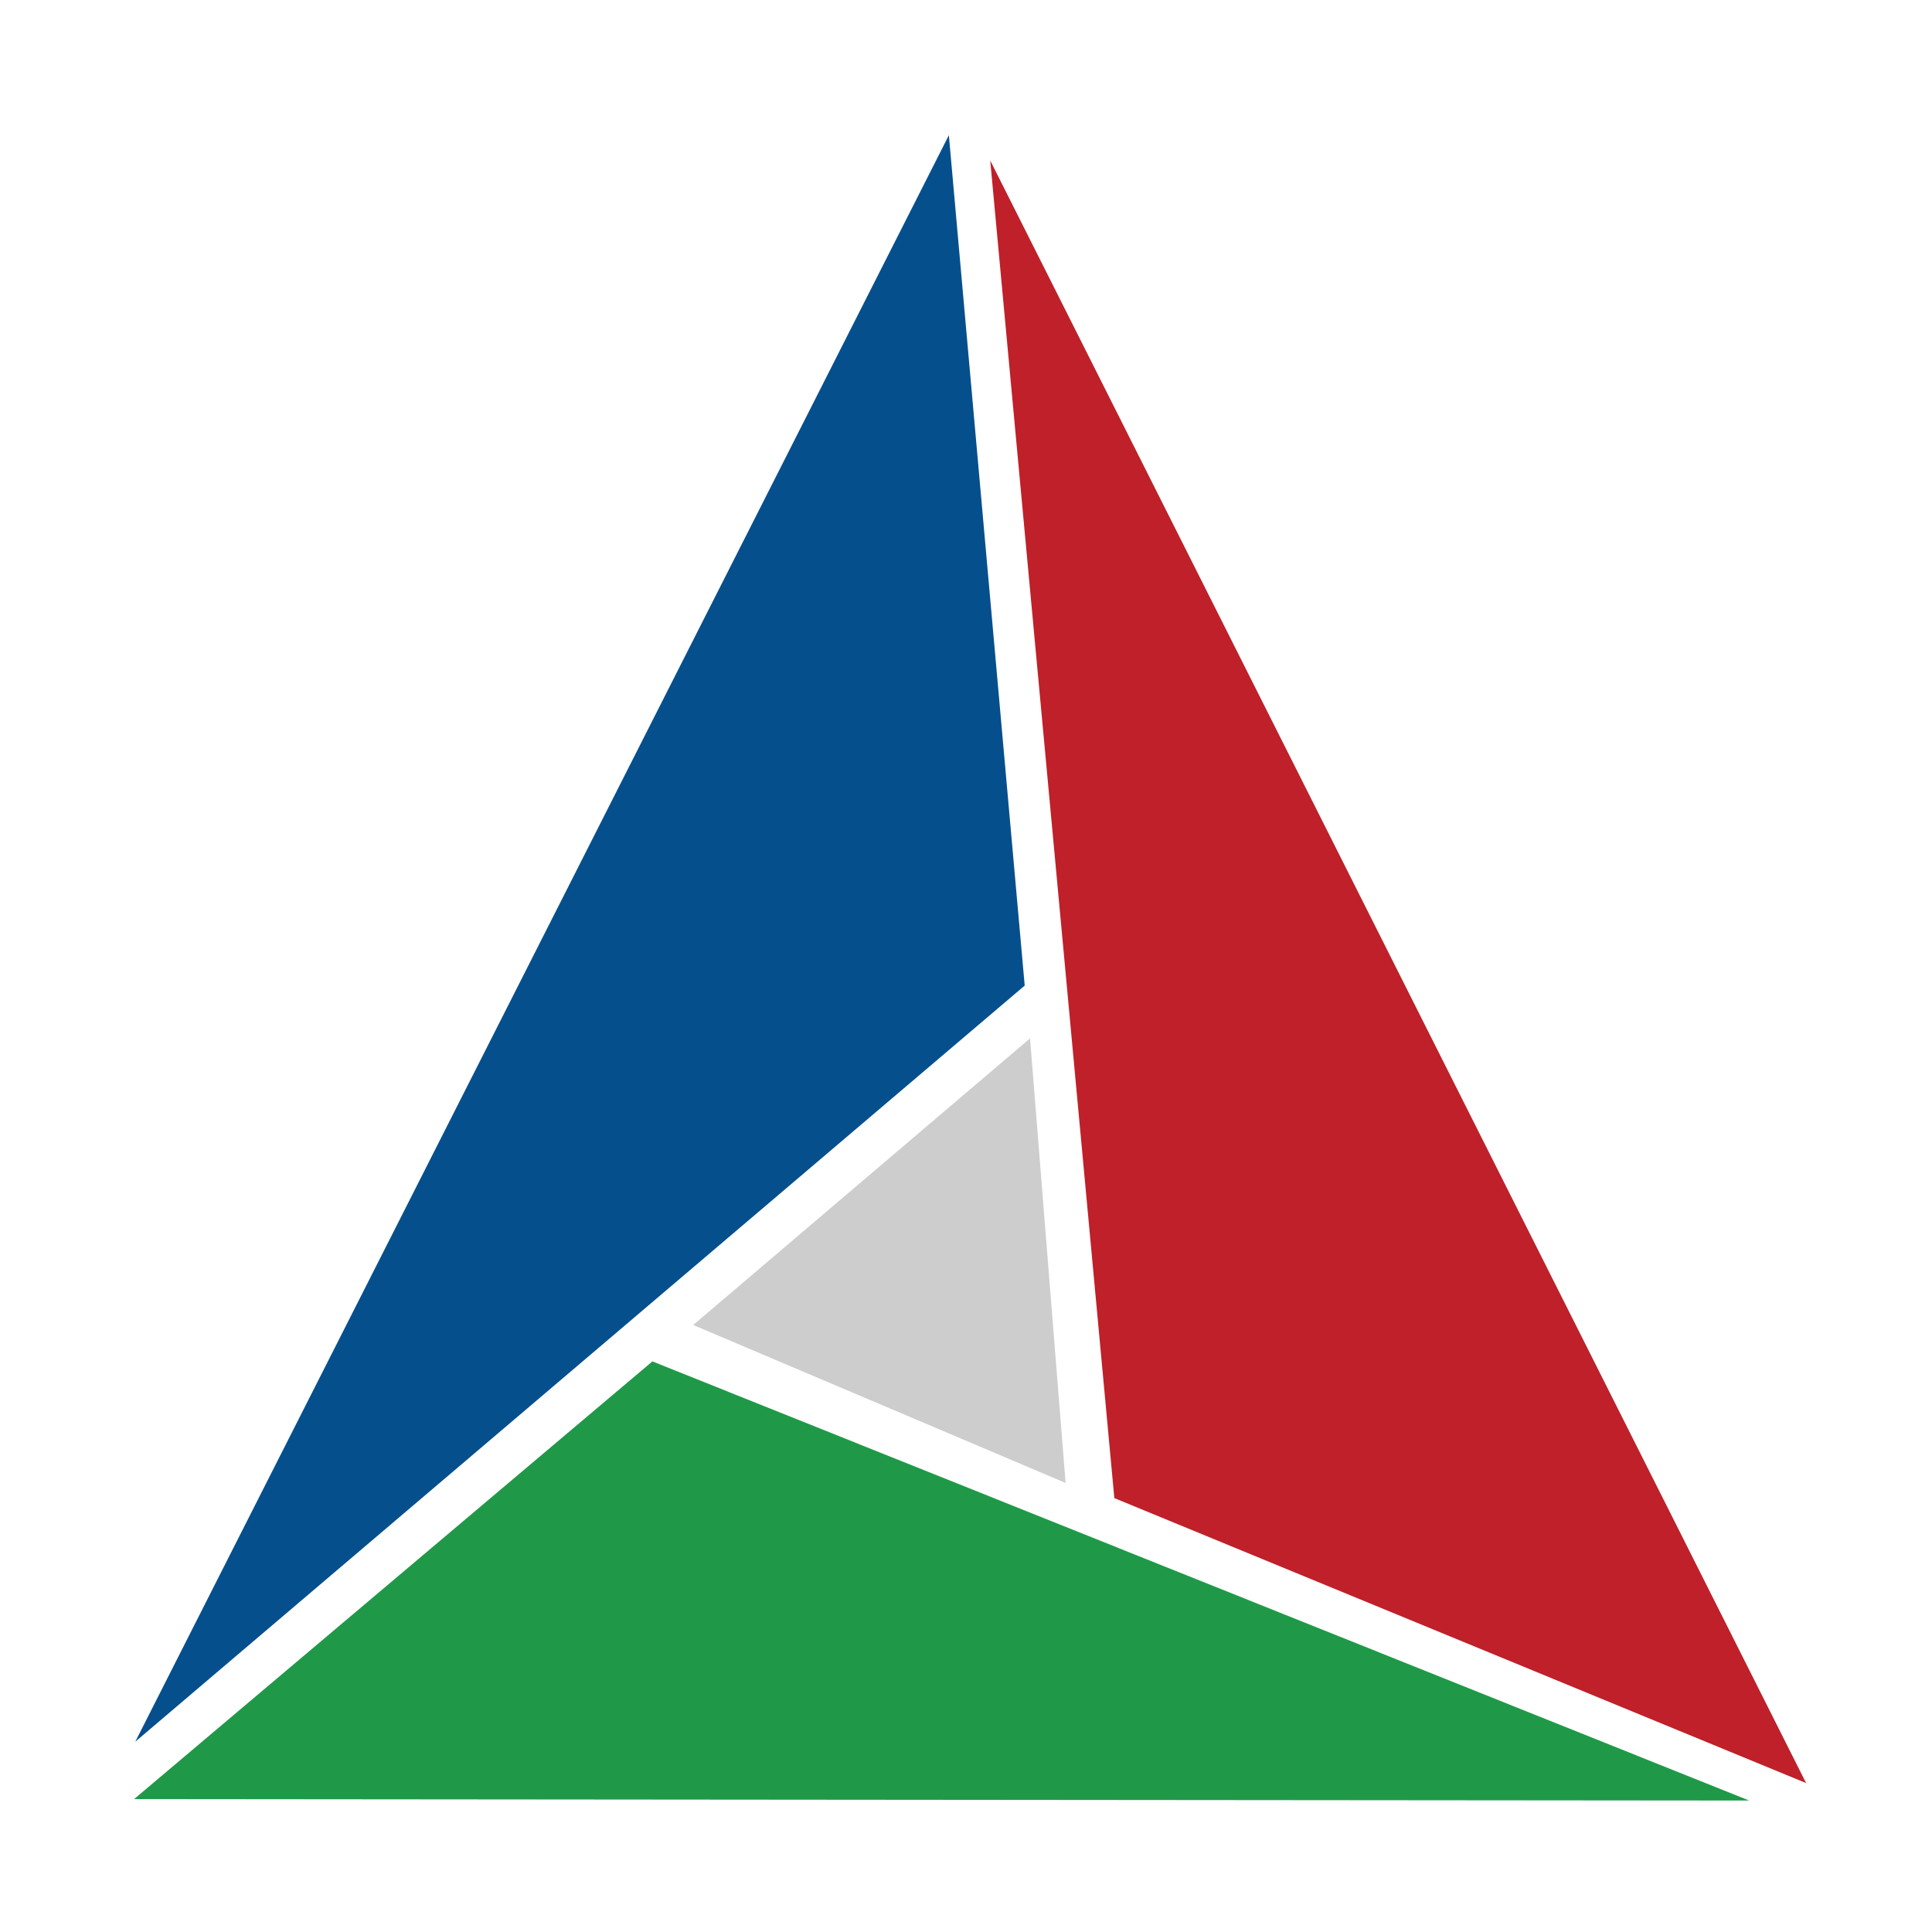 <svg xmlns="http://www.w3.org/2000/svg" xmlns:xlink="http://www.w3.org/1999/xlink" width="1000" height="1000" viewBox="0 0 1000 1000"><defs><clipPath id="b"><rect width="1000" height="1000"/></clipPath></defs><g id="a" clip-path="url(#b)"><path d="M59.683,891.2,480.8,59.683,520.053,499.83Z" transform="translate(10.331 10.304)" fill="#064f8d"/><path d="M512.789,73.082,577.027,765.42,935.092,912.928Z" transform="translate(-0.249 9.992)" fill="#bf2029"/><path d="M59.038,936.086l835.982.74-567.686-227.3Z" transform="translate(10.346 -4.87)" fill="#1f9948"/><path d="M355.374,686.687l192.759,81.76-18.41-230.12Z" transform="translate(3.427 -0.872)" fill="#cdcdce"/></g></svg>